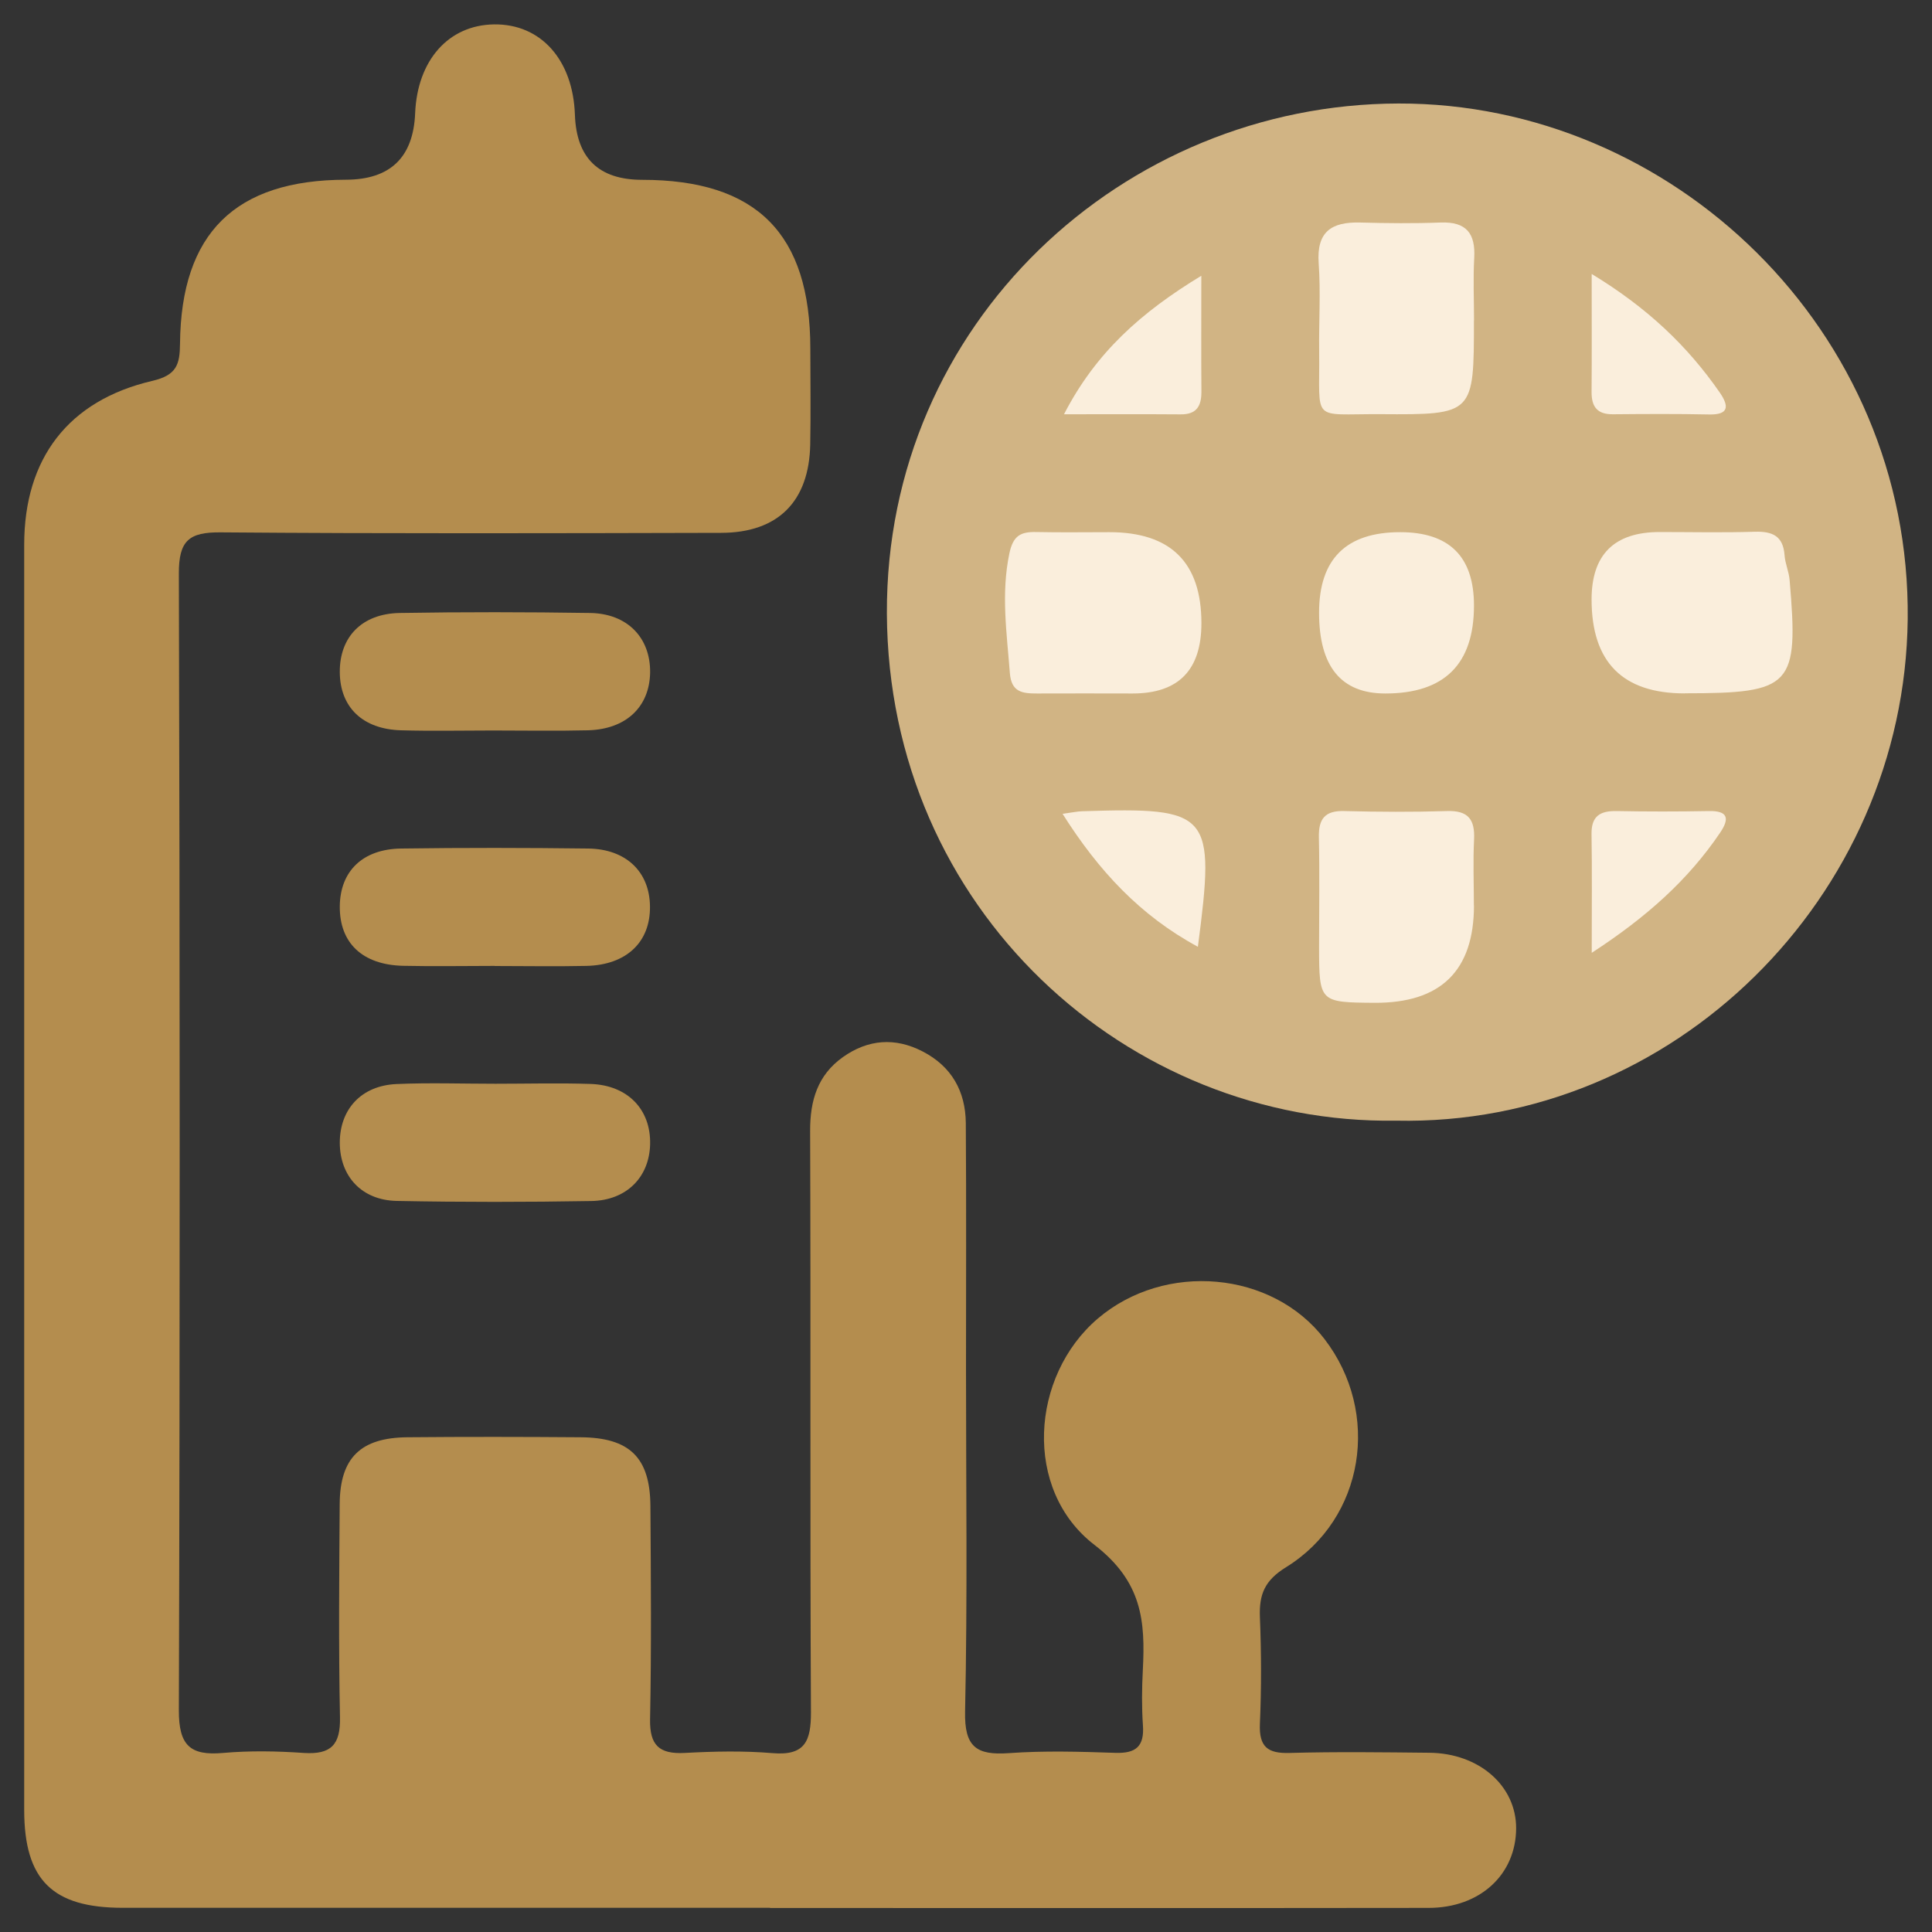 <svg width="40" height="40" viewBox="0 0 40 40" fill="none" xmlns="http://www.w3.org/2000/svg">
<rect x="0" y="0" width="40" height="40" fill="#333333" stroke="none"/>
<path d="M15.944 39.499C11.476 39.499 7.009 39.499 2.541 39.499C1.084 39.499 0.503 38.922 0.501 37.477C0.501 28.745 0.501 20.01 0.501 11.278C0.501 9.496 1.411 8.291 3.156 7.885C3.658 7.767 3.723 7.547 3.727 7.116C3.748 4.827 4.871 3.725 7.161 3.721C8.079 3.719 8.557 3.26 8.595 2.346C8.64 1.247 9.286 0.519 10.227 0.505C11.196 0.491 11.864 1.237 11.903 2.378C11.934 3.274 12.398 3.722 13.293 3.723C15.666 3.723 16.777 4.839 16.777 7.218C16.777 7.878 16.788 8.539 16.775 9.199C16.753 10.382 16.109 11.03 14.93 11.032C11.478 11.04 8.024 11.05 4.572 11.022C3.912 11.015 3.701 11.192 3.703 11.875C3.725 19.72 3.727 27.564 3.703 35.409C3.701 36.13 3.93 36.354 4.617 36.293C5.172 36.244 5.735 36.254 6.291 36.293C6.852 36.329 7.051 36.126 7.039 35.555C7.009 34.084 7.023 32.611 7.033 31.138C7.039 30.183 7.466 29.765 8.437 29.757C9.63 29.746 10.824 29.748 12.017 29.757C13.035 29.763 13.459 30.175 13.466 31.179C13.476 32.652 13.488 34.125 13.459 35.596C13.449 36.134 13.648 36.319 14.171 36.293C14.778 36.26 15.392 36.246 15.997 36.297C16.672 36.354 16.791 36.041 16.79 35.448C16.769 31.437 16.788 27.426 16.773 23.413C16.771 22.784 16.928 22.259 17.45 21.887C17.97 21.518 18.529 21.473 19.1 21.768C19.699 22.076 19.989 22.59 19.996 23.249C20.008 24.949 20 26.65 20 28.351C20 30.712 20.032 33.072 19.981 35.433C19.965 36.169 20.215 36.344 20.886 36.297C21.619 36.244 22.359 36.266 23.094 36.291C23.525 36.305 23.694 36.151 23.663 35.72C23.637 35.342 23.641 34.958 23.661 34.578C23.714 33.564 23.649 32.747 22.659 31.985C21.178 30.846 21.335 28.489 22.728 27.3C24.12 26.114 26.341 26.313 27.422 27.723C28.594 29.249 28.253 31.441 26.627 32.447C26.182 32.721 26.067 33.011 26.085 33.481C26.115 34.216 26.117 34.954 26.085 35.689C26.065 36.165 26.243 36.307 26.701 36.293C27.664 36.266 28.631 36.279 29.594 36.289C30.626 36.299 31.392 36.975 31.39 37.853C31.386 38.81 30.644 39.501 29.576 39.501C25.03 39.507 20.487 39.503 15.942 39.503L15.944 39.499Z" fill="#B48D4E"/>
<path d="M28.907 23.202C23.35 23.287 18.389 18.832 18.362 12.7C18.338 6.686 23.257 2.155 28.954 2.143C34.611 2.13 39.564 6.832 39.497 12.822C39.432 18.576 34.643 23.324 28.907 23.202Z" fill="#D1B484"/>
<path d="M10.2 15.124C9.569 15.124 8.935 15.138 8.303 15.12C7.506 15.097 7.041 14.642 7.035 13.919C7.029 13.189 7.49 12.706 8.274 12.691C9.589 12.669 10.906 12.671 12.22 12.691C12.994 12.704 13.47 13.208 13.46 13.927C13.447 14.636 12.962 15.099 12.173 15.12C11.515 15.136 10.859 15.124 10.2 15.124Z" fill="#B48D4E"/>
<path d="M10.243 19.998C9.611 19.998 8.977 20.01 8.346 19.996C7.5 19.976 7.027 19.52 7.035 18.761C7.043 18.037 7.508 17.578 8.307 17.568C9.597 17.55 10.887 17.552 12.178 17.568C12.964 17.578 13.449 18.052 13.457 18.763C13.468 19.504 12.97 19.98 12.139 19.998C11.507 20.012 10.873 20 10.241 20L10.243 19.998Z" fill="#B48D4E"/>
<path d="M10.257 22.438C10.916 22.438 11.574 22.42 12.23 22.442C12.998 22.469 13.476 22.971 13.46 23.688C13.445 24.368 12.976 24.854 12.24 24.866C10.899 24.889 9.558 24.89 8.217 24.864C7.486 24.85 7.037 24.352 7.035 23.659C7.035 22.966 7.48 22.477 8.207 22.444C8.89 22.414 9.573 22.438 10.255 22.438H10.257Z" fill="#B48D4E"/>
<path d="M34.878 14.356C33.594 14.356 32.952 13.707 32.952 12.411C32.952 11.481 33.422 11.015 34.362 11.015C35.02 11.015 35.679 11.03 36.337 11.009C36.699 10.999 36.918 11.099 36.947 11.493C36.959 11.668 37.038 11.836 37.052 12.009C37.241 14.209 37.107 14.354 34.878 14.354V14.356Z" fill="#FAEEDC"/>
<path d="M22.968 11.018C24.239 11.018 24.874 11.646 24.874 12.903C24.874 13.873 24.399 14.358 23.448 14.358C22.79 14.358 22.133 14.354 21.475 14.358C21.174 14.358 20.939 14.337 20.908 13.935C20.845 13.11 20.723 12.293 20.898 11.458C20.975 11.089 21.132 11.009 21.451 11.015C21.956 11.026 22.462 11.018 22.968 11.018Z" fill="#FAEEDC"/>
<path d="M30.516 6.635C30.516 8.579 30.516 8.588 28.586 8.575C27.119 8.567 27.33 8.768 27.312 7.273C27.304 6.666 27.345 6.056 27.302 5.451C27.255 4.796 27.568 4.593 28.155 4.607C28.712 4.622 29.271 4.628 29.826 4.607C30.36 4.587 30.551 4.833 30.522 5.343C30.498 5.772 30.518 6.204 30.518 6.633L30.516 6.635Z" fill="#FAEEDC"/>
<path d="M30.517 18.744C30.517 20.099 29.828 20.771 28.452 20.762C27.321 20.754 27.312 20.746 27.31 19.612C27.31 18.852 27.323 18.092 27.306 17.334C27.298 16.952 27.432 16.78 27.833 16.792C28.542 16.81 29.251 16.814 29.958 16.792C30.397 16.777 30.539 16.966 30.519 17.381C30.496 17.836 30.515 18.291 30.515 18.748L30.517 18.744Z" fill="#FAEEDC"/>
<path d="M27.31 12.686C27.31 11.574 27.87 11.018 28.989 11.018C30.007 11.018 30.517 11.524 30.517 12.537C30.517 13.751 29.905 14.358 28.682 14.358C27.767 14.358 27.31 13.8 27.31 12.686Z" fill="#FAEEDC"/>
<path d="M32.954 5.672C34.11 6.373 34.939 7.165 35.608 8.13C35.799 8.409 35.799 8.592 35.378 8.581C34.718 8.567 34.057 8.571 33.397 8.577C33.068 8.581 32.948 8.421 32.952 8.108C32.958 7.35 32.954 6.59 32.954 5.67V5.672Z" fill="#FAEEDC"/>
<path d="M32.955 19.724C32.955 18.783 32.963 18.025 32.951 17.269C32.945 16.897 33.128 16.786 33.469 16.792C34.103 16.804 34.739 16.804 35.373 16.792C35.779 16.782 35.812 16.946 35.614 17.239C34.954 18.214 34.099 18.982 32.957 19.726L32.955 19.724Z" fill="#FAEEDC"/>
<path d="M24.872 5.708C24.872 6.592 24.868 7.348 24.874 8.104C24.876 8.407 24.776 8.583 24.441 8.579C23.667 8.573 22.893 8.577 22.029 8.577C22.688 7.297 23.628 6.464 24.874 5.708H24.872Z" fill="#FAEEDC"/>
<path d="M24.801 19.602C23.606 18.956 22.745 18.029 21.999 16.849C22.215 16.82 22.31 16.798 22.404 16.796C25.071 16.711 25.165 16.818 24.801 19.602Z" fill="#FAEEDC"/>
</svg>
